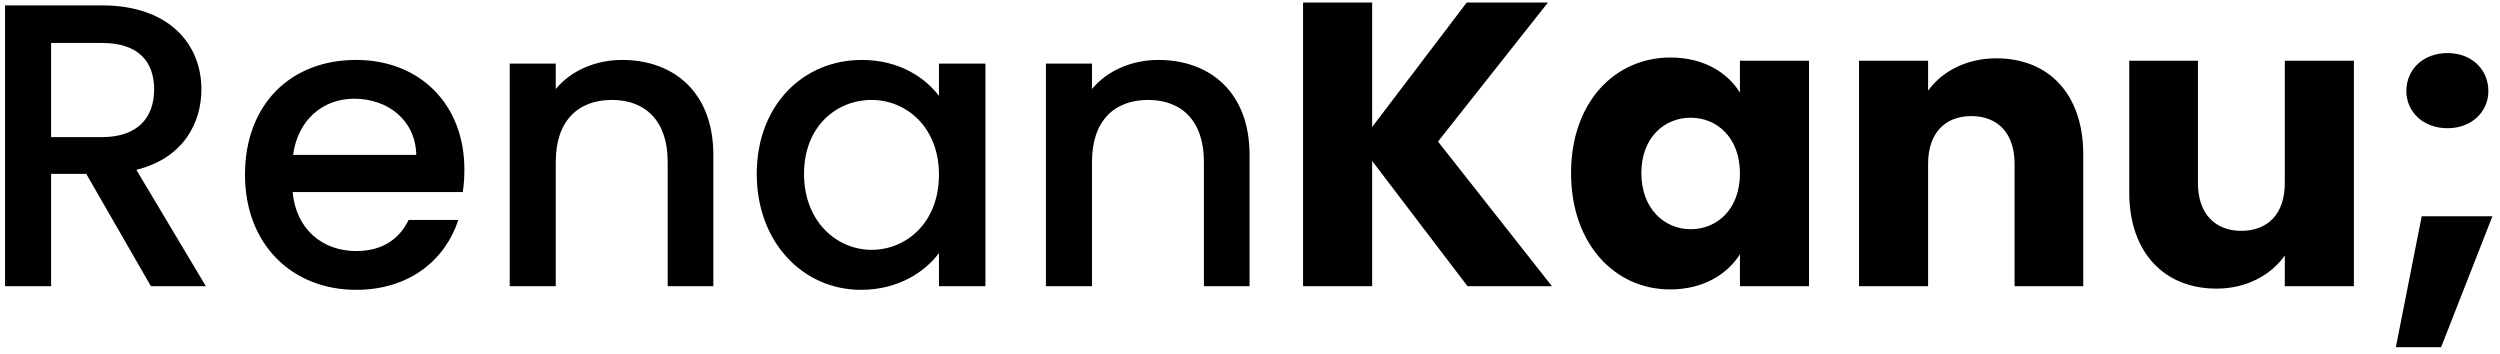 <svg width="297" height="42" viewBox="0 0 297 42" fill="none" xmlns="http://www.w3.org/2000/svg">
<path d="M18.312 10.624C18.312 13.936 16.392 16.288 12.12 16.288H6.072V5.104H12.12C16.392 5.104 18.312 7.264 18.312 10.624ZM0.6 0.64V34H6.072V20.656H10.248L17.928 34H24.456L16.2 20.176C21.816 18.784 23.928 14.56 23.928 10.624C23.928 5.2 20.04 0.64 12.12 0.64H0.6ZM42.064 11.728C46.144 11.728 49.36 14.32 49.456 18.4H34.816C35.392 14.224 38.368 11.728 42.064 11.728ZM54.448 26.128H48.544C47.536 28.192 45.664 29.824 42.304 29.824C38.272 29.824 35.152 27.184 34.768 22.816H54.976C55.12 21.904 55.168 21.04 55.168 20.128C55.168 12.352 49.84 7.12 42.304 7.12C34.48 7.12 29.104 12.448 29.104 20.752C29.104 29.056 34.72 34.432 42.304 34.432C48.784 34.432 52.96 30.736 54.448 26.128ZM79.321 34H84.745V18.4C84.745 11.008 80.089 7.12 73.897 7.12C70.729 7.12 67.801 8.416 66.025 10.576V7.552H60.553V34H66.025V19.216C66.025 14.368 68.665 11.872 72.697 11.872C76.681 11.872 79.321 14.368 79.321 19.216V34ZM89.901 20.656C89.901 28.816 95.421 34.432 102.285 34.432C106.701 34.432 109.869 32.32 111.549 30.064V34H117.069V7.552H111.549V11.392C109.917 9.232 106.845 7.12 102.381 7.12C95.421 7.12 89.901 12.496 89.901 20.656ZM111.549 20.752C111.549 26.464 107.661 29.68 103.533 29.68C99.453 29.68 95.517 26.368 95.517 20.656C95.517 14.944 99.453 11.872 103.533 11.872C107.661 11.872 111.549 15.088 111.549 20.752ZM143.024 34H148.448V18.4C148.448 11.008 143.792 7.12 137.6 7.12C134.432 7.12 131.504 8.416 129.728 10.576V7.552H124.256V34H129.728V19.216C129.728 14.368 132.368 11.872 136.4 11.872C140.384 11.872 143.024 14.368 143.024 19.216V34ZM174.34 34H184.372L170.836 16.816L183.892 0.304H174.244L163.012 15.088V0.304H154.804V34H163.012V19.12L174.34 34ZM186.641 20.56C186.641 29.008 191.873 34.384 198.401 34.384C202.385 34.384 205.217 32.56 206.705 30.208V34H214.913V7.216H206.705V11.008C205.265 8.656 202.433 6.832 198.449 6.832C191.873 6.832 186.641 12.112 186.641 20.56ZM206.705 20.608C206.705 24.88 203.969 27.232 200.849 27.232C197.777 27.232 194.993 24.832 194.993 20.56C194.993 16.288 197.777 13.984 200.849 13.984C203.969 13.984 206.705 16.336 206.705 20.608ZM239.331 34H247.491V18.352C247.491 11.152 243.363 6.928 237.171 6.928C233.571 6.928 230.691 8.512 229.059 10.768V7.216H220.851V34H229.059V19.456C229.059 15.808 231.075 13.792 234.195 13.792C237.315 13.792 239.331 15.808 239.331 19.456V34ZM279.643 7.216H271.435V21.76C271.435 25.408 269.419 27.424 266.251 27.424C263.179 27.424 261.115 25.408 261.115 21.76V7.216H252.955V22.864C252.955 30.016 257.131 34.288 263.323 34.288C266.923 34.288 269.803 32.656 271.435 30.352V34H279.643V7.216ZM295.619 10.816C295.619 8.272 293.651 6.304 290.771 6.304C287.843 6.304 285.875 8.272 285.875 10.816C285.875 13.264 287.843 15.232 290.771 15.232C293.651 15.232 295.619 13.264 295.619 10.816ZM284.627 41.248H290.003L296.099 25.696H287.699L284.627 41.248Z" fill="black"/>
</svg>
